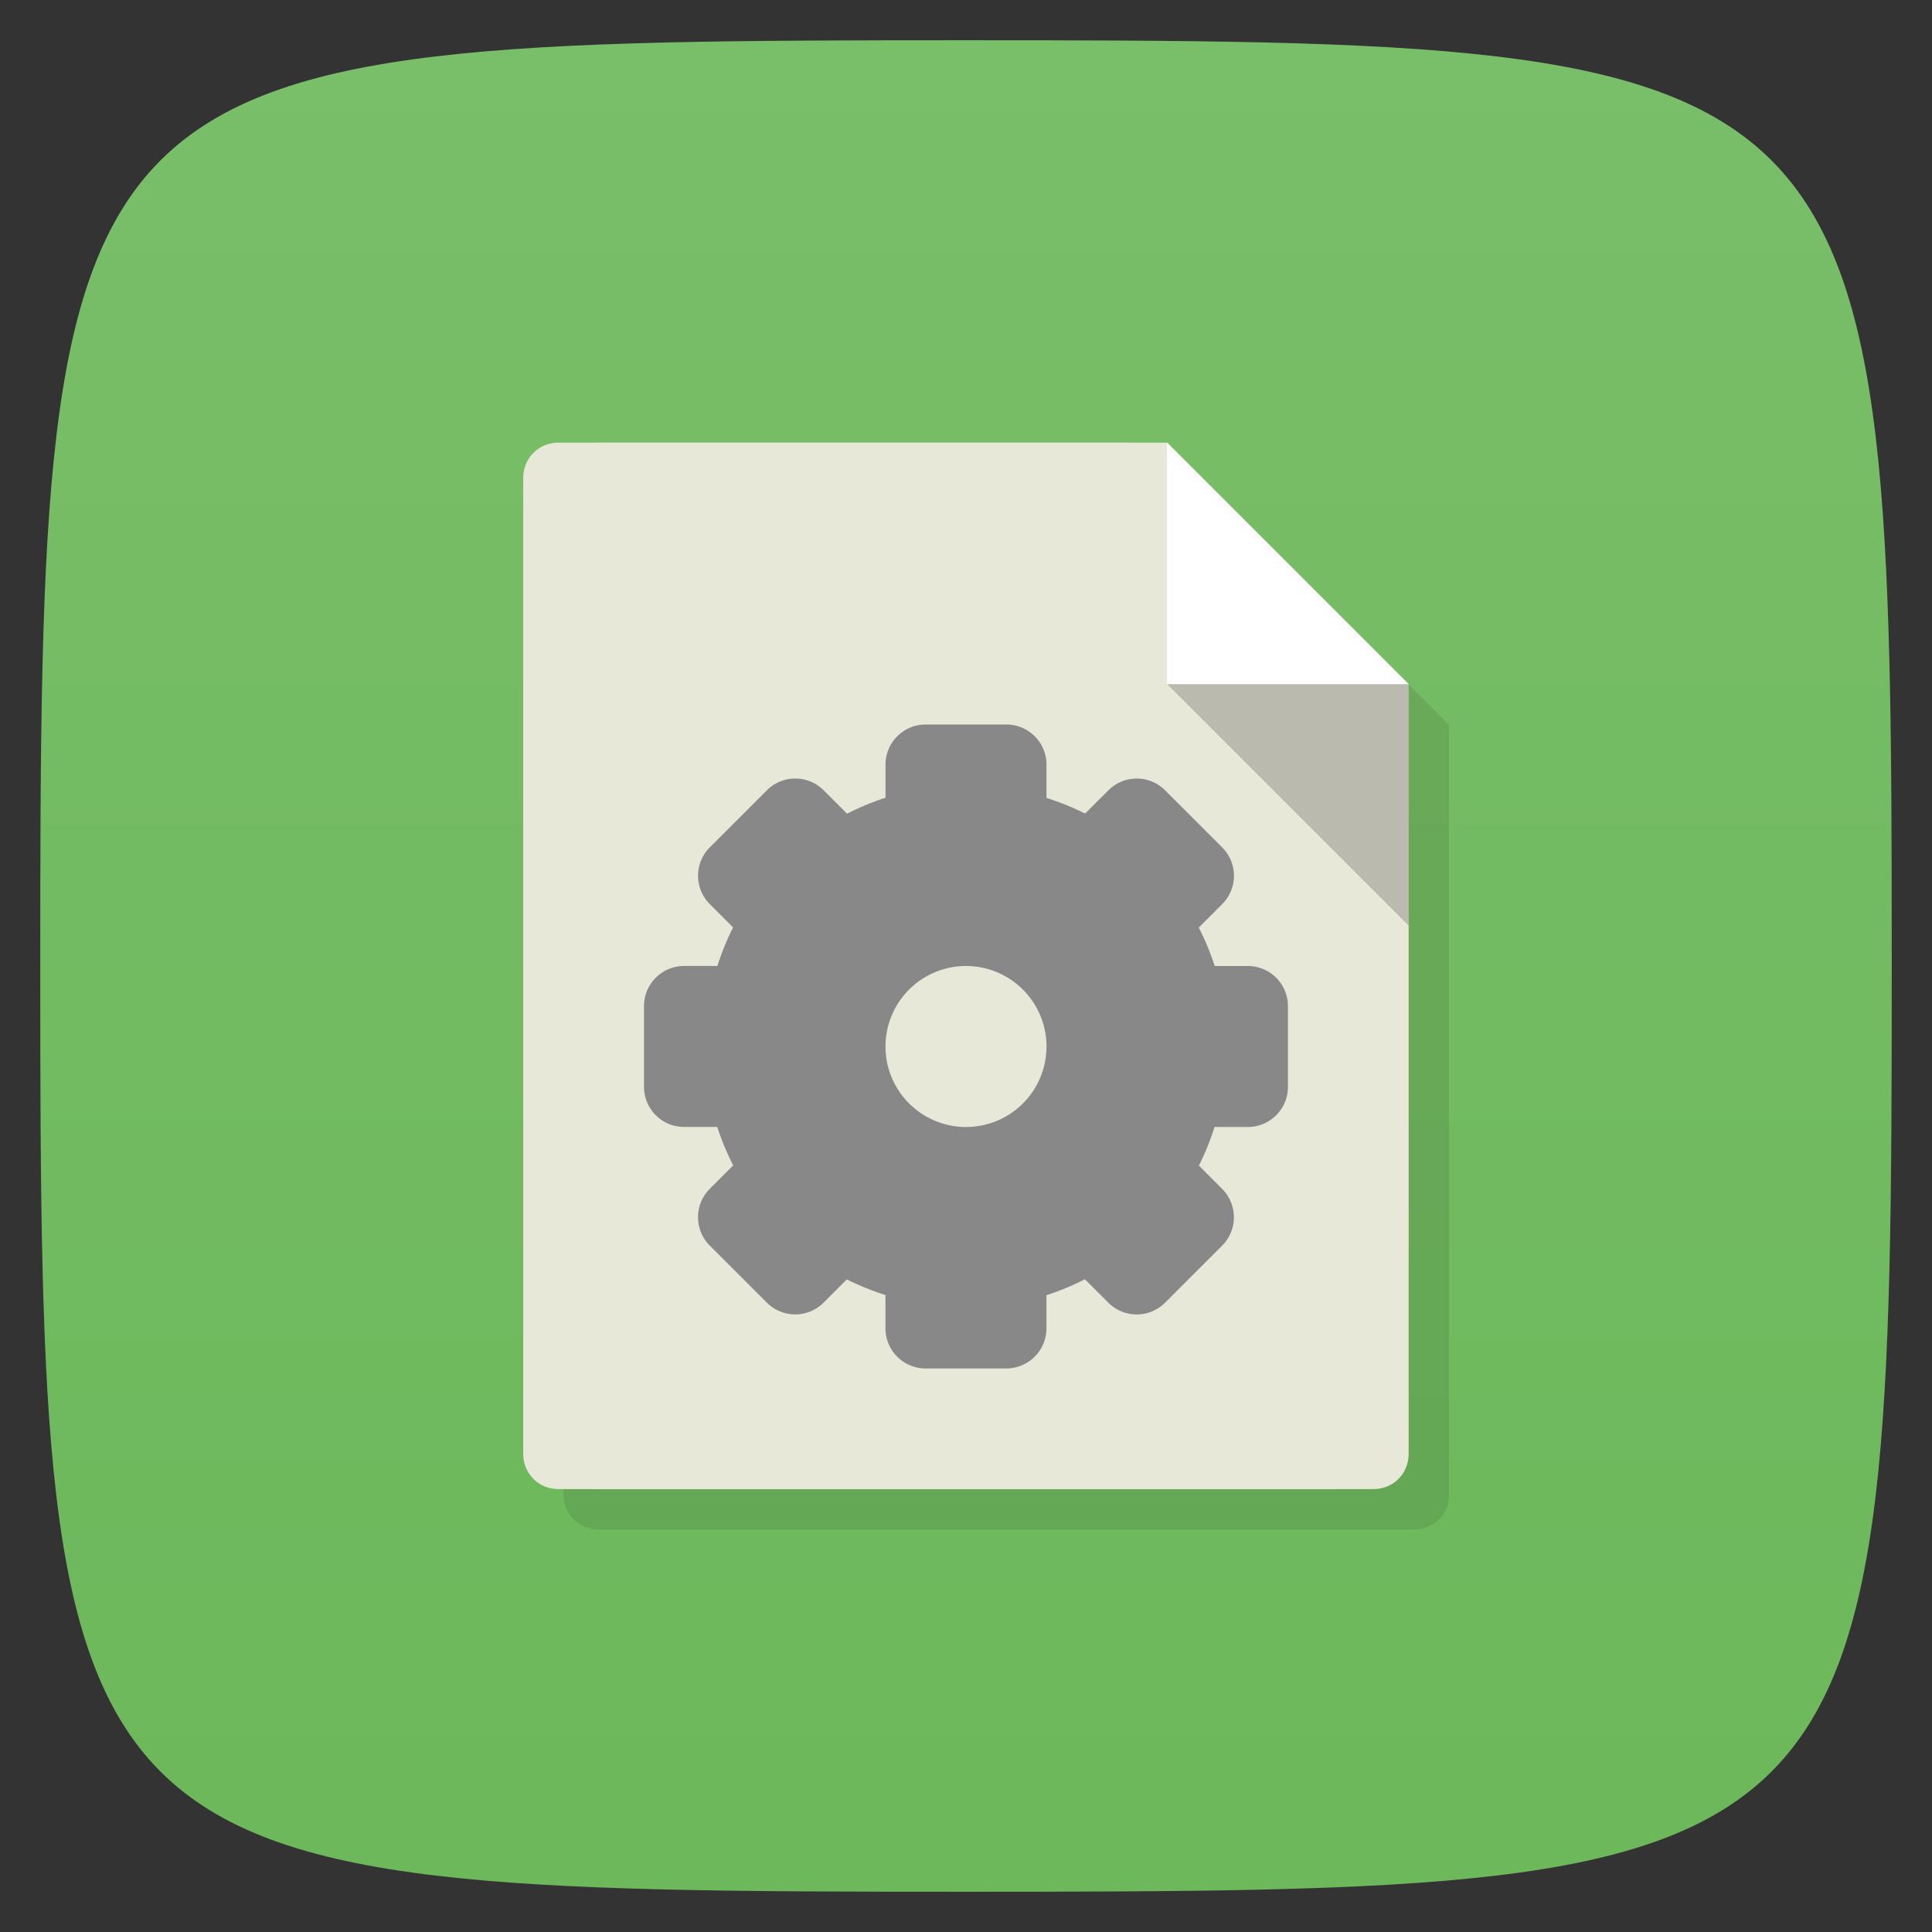 <svg viewBox="0 0 48 48" xmlns="http://www.w3.org/2000/svg" xmlns:xlink="http://www.w3.org/1999/xlink">
  <rect x="0" y="0" width="48" height="48" fill="#333333" stroke="none"/>
  <linearGradient id="a" gradientTransform="matrix(0 -1 1 0 -0 48)" gradientUnits="userSpaceOnUse" x1="1" x2="47">
    <stop offset="0" stop-color="#6cb85a"/>
    <stop offset="1" stop-color="#79be69"/>
  </linearGradient>
  <path d="m47 24c0 22.703-.297 23-23 23-22.703 0-23-.297-23-23 0-22.703.297-23 23-23 22.703 0 23 .297 23 23z" fill="url(#a)"/>
  <path d="m14.875 12c-.492 0-.875.383-.875.875v24.25c0 .492.383.875.875.875h20.25c.492 0 .901-.384.875-.875v-19.12l-6-6h-15.12z" opacity=".1"/>
  <g transform="scale(3.543)">
    <path d="m4.198 3.104c-.139 0-.247.108-.247.247v6.844c0 .139.108.247.247.247h5.151c.139 0 .247-.108.247-.247v-5.398l-1.693-1.693" fill="#e8e8d9"/>
    <path d="m7.902 3.104v1.693h1.693" fill="#fff"/>
    <path d="m9.596 6.491v-1.693h-1.693" fill-opacity=".2"/>
  </g>
  <circle cx="24" cy="26" fill="#909090" r="6"/>
  <path d="m16 24h3v4h-3z" fill="#909090"/>
  <path d="m29 24h3v4h-3z" fill="#909090"/>
  <path d="m-21 22h3v4h-3z" fill="#909090" transform="rotate(-90)"/>
  <path d="m-34 22h3v4h-3z" fill="#909090" transform="rotate(-90)"/>
  <g transform="scale(3.543)">
    <path d="m3.916 3.104c-.139 0-.247.108-.247.247v6.844c0 .139.108.247.247.247h5.715c.139 0 .247-.108.247-.247v-5.398l-1.693-1.693" fill="#e8e8d9"/>
    <path d="m8.184 3.104v1.693h1.693" fill="#fff"/>
    <path d="m9.878 6.491v-1.693h-1.693" fill-opacity=".2"/>
  </g>
  <path d="m23 18c-.554 0-1 .446-1 1v .82a6.5 6.5 0 0 0-.955.396l-.58-.58c-.392-.392-1.022-.392-1.414 0l-1.414 1.414c-.392.392-.392 1.022 0 1.414l.576.576a6.5 6.5 0 0 0-.389.959h-.824c-.554 0-1 .446-1 1v2c0 .554.446 1 1 1h .82a6.5 6.5 0 0 0  .396.955l-.58.58c-.392.392-.392 1.022 0 1.414l1.414 1.414c.392.392 1.022.392 1.414 0l .576-.576a6.5 6.5 0 0 0  .959.389v.824c0 .554.446 1 1 1h2c .554 0 1-.446 1-1v-.82a6.5 6.5 0 0 0  .955-.396l.58.58c.392.392 1.022.392 1.414 0l1.414-1.414c.392-.392.392-1.022 0-1.414l-.576-.576a6.5 6.5 0 0 0  .389-.959h.824c.554 0 1-.446 1-1v-2c0-.554-.446-1-1-1h-.82a6.5 6.5 0 0 0-.396-.955l.58-.58c.392-.392.392-1.022 0-1.414l-1.414-1.414c-.392-.392-1.022-.392-1.414 0l-.576.576a6.5 6.5 0 0 0-.959-.389v-.824c0-.554-.446-1-1-1zm1 6a2 2 0 0 1 2 2 2 2 0 0 1-2 2 2 2 0 0 1-2-2 2 2 0 0 1  2-2z" fill="#888"/>
</svg>

